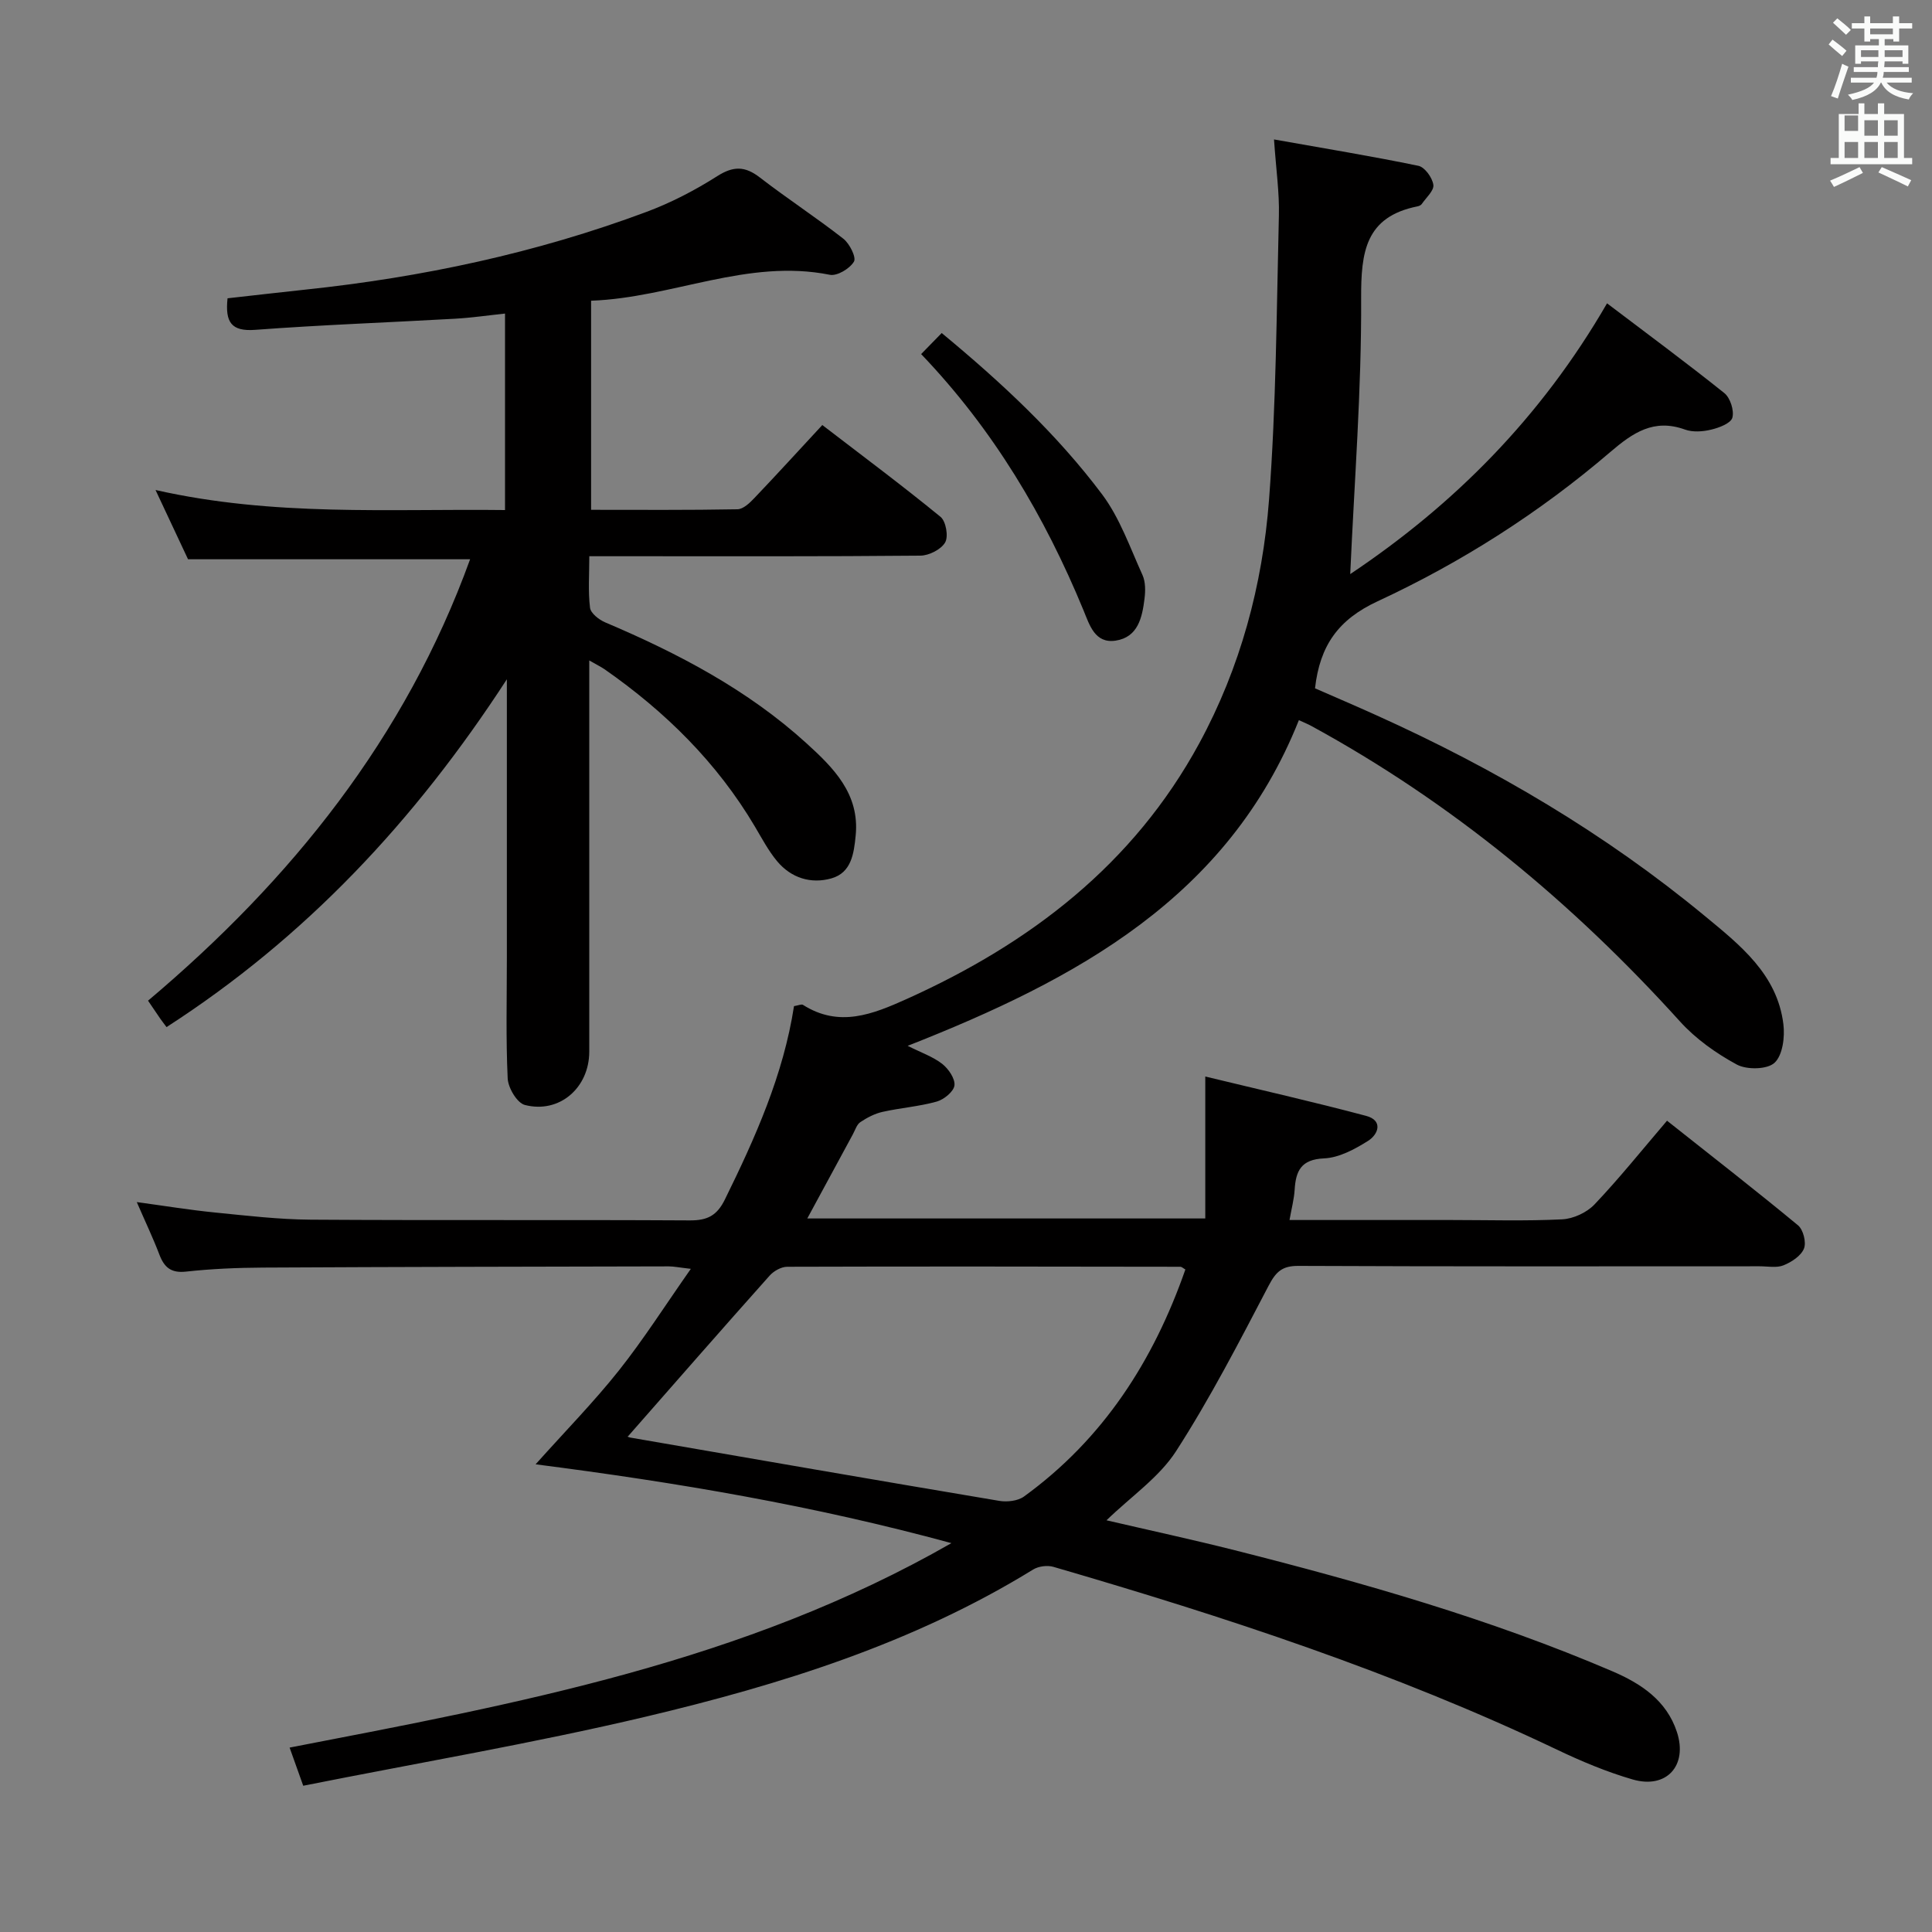 <svg enable-background="new 0 0 400 400" viewBox="0 0 400 400" xmlns="http://www.w3.org/2000/svg"><rect x="0" y="0" width="400" height="400" fill="#808080" stroke="none"/><path d="m378.6 9.2.8-1c.9.7 1.9 1.4 2.9 2.3l-.9 1.1c-1.1-.9-2-1.7-2.8-2.4zm.5 10.7c.9-2.1 1.6-4.3 2.3-6.7.4.2.8.4 1.3.6-.7 2.1-1.5 4.3-2.2 6.6zm.4-15.2.9-.9c1 .8 2 1.6 2.8 2.4l-1 1c-1-.9-1.9-1.8-2.7-2.5zm12.5-1.3h1.2v1.4h2.7v1.1h-2.7v2.7h-1.2v-.5h-1.8v1.3h4.9v3.8h-1.2v-.5h-3.7c0 .4-.1.9-.1 1.2h5.1v1h-5.2c0 .5-.1.9-.2 1.2h6v1h-5.2c1.1 1.3 2.9 2 5.5 2.2-.4.4-.7.8-.9 1.3-2.9-.5-4.8-1.6-5.7-3.5h-.1c-.8 1.7-2.7 2.9-5.9 3.6-.2-.4-.6-.8-.9-1.1 2.8-.6 4.6-1.4 5.4-2.5h-4.8v-1h5.3c.1-.3.2-.7.2-1.2h-4.9v-1h5c0-.4 0-.8.1-1.2h-3.6v.5h-1.2v-3.8h4.9v-1.3h-1.8v.5h-1.2v-2.7h-2.6v-1.1h2.6v-1.4h1.2v1.4h4.7v-1.4zm-6.7 8.4h3.6c0-.4 0-.9 0-1.4h-3.6zm1.9-4.7h4.7v-1.2h-4.7zm6.7 3.3h-3.7v1.4h3.7z" fill="#fafbfa"/><path d="m384.7 21.4h1.3v2.2h2.8v-2.2h1.3v2.2h4.1v9.1h1.7v1.3h-16.9v-1.3h1.7v-9.1h4.1v-2.2zm.3 13.2.7 1.2c-1.8.9-3.8 1.9-6 2.9-.2-.4-.5-.8-.8-1.3 2.4-1 4.4-2 6.1-2.8zm-3.1-7.5h2.8v-3.2h-2.8v4.2zm0 5.6h2.8v-3.3h-2.8zm4.1-4.6h2.8v-3.2h-2.8zm0 4.6h2.8v-3.3h-2.8zm3.6 1.9c2.1.9 4.1 1.8 6.1 2.7l-.7 1.3c-2.2-1.1-4.2-2-6.1-2.9zm3.3-9.7h-2.8v3.2h2.8zm-2.8 7.8h2.8v-3.3h-2.8z" fill="#fafbfa"/><g fill="#010000"><path d="m62.78 369.72c-1.15-3.22-1.9-5.31-2.82-7.9 47.1-9.11 94-17.68 137.02-42.33-28.51-7.77-56.64-12.54-86.09-16.32 6.21-6.94 12.07-12.91 17.24-19.42 5.12-6.45 9.56-13.44 14.9-21.05-2.46-.28-3.52-.51-4.58-.51-27.99.06-55.99.1-83.98.25-5.31.03-10.65.25-15.92.83-3.14.35-4.54-.86-5.56-3.54-1.29-3.39-2.86-6.67-4.67-10.85 5.89.8 10.99 1.64 16.13 2.15 6.61.66 13.24 1.44 19.86 1.49 26.16.17 52.33 0 78.49.15 3.63.02 5.63-.96 7.29-4.35 6.32-12.84 12.11-25.82 14.3-40.01.92-.15 1.55-.46 1.86-.26 7.5 4.75 14.41 1.96 21.54-1.25 25.55-11.51 46.88-27.84 60.49-52.88 8.53-15.7 13.12-32.81 14.46-50.45 1.48-19.55 1.56-39.22 2.04-58.84.12-4.75-.58-9.51-1.01-15.76 10.5 1.87 20.24 3.46 29.89 5.46 1.32.27 2.89 2.45 3.1 3.93.18 1.19-1.5 2.66-2.4 3.98-.17.24-.55.42-.86.48-10.82 2.16-11.73 9.45-11.69 19.06.09 18.9-1.4 37.81-2.26 57.08 21.39-14.31 39.44-32.32 53.17-56.06 8.32 6.31 16.42 12.29 24.28 18.58 1.23.98 2.07 3.61 1.67 5.09-.32 1.17-2.74 2.09-4.39 2.48-1.73.42-3.82.57-5.44-.02-6.43-2.32-10.76.65-15.45 4.66-14.6 12.51-30.8 22.84-48.17 30.9-8.15 3.78-11.96 9.17-12.96 18.02 4.09 1.79 8.47 3.66 12.8 5.62 24.37 10.99 47.26 24.45 67.9 41.51 7.3 6.03 15 12.07 16.27 22.4.33 2.65-.14 6.43-1.83 8-1.51 1.4-5.73 1.48-7.8.37-4.29-2.32-8.52-5.32-11.78-8.93-22.18-24.53-47.28-45.34-76.38-61.21-.58-.32-1.2-.56-2.52-1.17-14.65 36.77-46.11 53.71-81 67.43 2.83 1.42 5.25 2.25 7.15 3.73 1.3 1.02 2.7 3.06 2.54 4.46-.15 1.28-2.18 2.93-3.67 3.35-3.65 1.02-7.5 1.3-11.21 2.13-1.62.36-3.21 1.19-4.6 2.12-.75.5-1.07 1.64-1.55 2.52-3.07 5.64-6.12 11.3-9.44 17.43h82.4c0-9.37 0-18.67 0-29.39 11.27 2.73 22.34 5.23 33.3 8.15 3.54.94 2.58 3.81.38 5.19-2.74 1.72-5.99 3.48-9.08 3.61-4.79.21-5.86 2.6-6.1 6.53-.12 1.91-.63 3.8-1.06 6.23h33.48c7.67 0 15.34.24 22.99-.14 2.31-.12 5.09-1.41 6.68-3.09 5.13-5.4 9.8-11.23 15.01-17.33 9.27 7.35 18.31 14.37 27.12 21.66 1.09.9 1.75 3.54 1.23 4.82-.61 1.51-2.57 2.79-4.23 3.46-1.44.58-3.28.2-4.95.2-31.83.01-63.66.06-95.49-.08-3.39-.02-4.66 1.23-6.17 4.11-6.07 11.6-12.09 23.29-19.17 34.27-3.49 5.4-9.26 9.32-14.39 14.29 8.98 2.09 17.8 3.99 26.55 6.2 26.57 6.72 52.9 14.23 78.16 25.05 5.96 2.55 11.23 6.04 13.38 12.56 2.3 6.97-2.15 11.88-9.15 9.85-5.38-1.56-10.62-3.76-15.69-6.18-33.53-15.98-68.68-27.49-104.24-37.84-1.26-.37-3.1-.13-4.21.56-24.8 15.28-52.25 23.83-80.23 30.47-23.38 5.53-47.12 9.55-70.88 14.29zm67.21-72.31c-.38-.18.03.14.48.22 25.47 4.41 50.94 8.83 76.43 13.11 1.62.27 3.82.02 5.09-.89 16.42-11.9 26.83-28.11 33.43-47.02-.49-.27-.76-.56-1.03-.56-27.13-.04-54.27-.09-81.4 0-1.24 0-2.8.88-3.65 1.84-9.81 10.99-19.5 22.08-29.35 33.3z"/><path d="m122 136.74v6c0 25 .01 49.99 0 74.99 0 7.49-6.19 12.89-13.34 11.04-1.61-.42-3.46-3.54-3.55-5.5-.39-8.31-.17-16.66-.17-24.99 0-18.66 0-37.32 0-57.64-19.12 29.42-41.74 53.49-70.46 72.01-.49-.66-.9-1.18-1.28-1.72-.76-1.09-1.49-2.2-2.55-3.75 29.65-25 53.29-54.41 66.68-91.39-19.64 0-38.58 0-58.4 0-1.83-3.89-4.02-8.58-6.73-14.34 24.52 5.54 48.28 3.86 72.36 4.15 0-13.65 0-26.84 0-40.68-3.58.38-6.98.88-10.39 1.07-13.78.78-27.58 1.27-41.33 2.3-4.96.37-6.25-1.57-5.73-6.53 5.31-.59 10.67-1.22 16.05-1.79 24.2-2.55 47.86-7.58 70.68-16.1 5.1-1.9 10.04-4.47 14.64-7.39 3.35-2.13 5.75-2.12 8.83.26 5.66 4.37 11.66 8.28 17.29 12.68 1.3 1.01 2.73 3.88 2.2 4.75-.87 1.45-3.49 3.03-5 2.72-17.03-3.41-32.62 4.76-49.42 5.37v43.29c10.06 0 20.18.08 30.3-.11 1.2-.02 2.56-1.32 3.52-2.34 4.58-4.8 9.05-9.71 14.05-15.1 8.31 6.38 16.54 12.51 24.48 19.01 1.12.92 1.67 4.06.95 5.3-.84 1.45-3.33 2.71-5.12 2.73-20.16.19-40.33.12-60.49.12-2.47 0-4.94 0-8.06 0 0 3.82-.27 7.29.15 10.67.14 1.14 1.85 2.48 3.15 3.03 15.08 6.4 29.51 13.96 41.7 25.06 5.5 5.01 11 10.41 10.15 19.05-.37 3.79-.9 7.72-5.03 8.89-4.23 1.2-8.35-.08-11.25-3.57-1.79-2.15-3.13-4.7-4.57-7.13-7.86-13.29-18.58-23.84-31.16-32.61-.77-.52-1.62-.93-3.15-1.81z"/><path d="m190.71 73.31c1.37-1.4 2.62-2.68 4.26-4.36 12.42 10.28 23.82 20.9 33.2 33.39 3.68 4.91 5.79 11.03 8.37 16.71.64 1.42.62 3.3.42 4.9-.48 3.89-1.34 7.99-6 8.69-4.27.63-5.38-3.24-6.61-6.23-8.05-19.54-18.66-37.45-33.64-53.1z"/></g></svg>